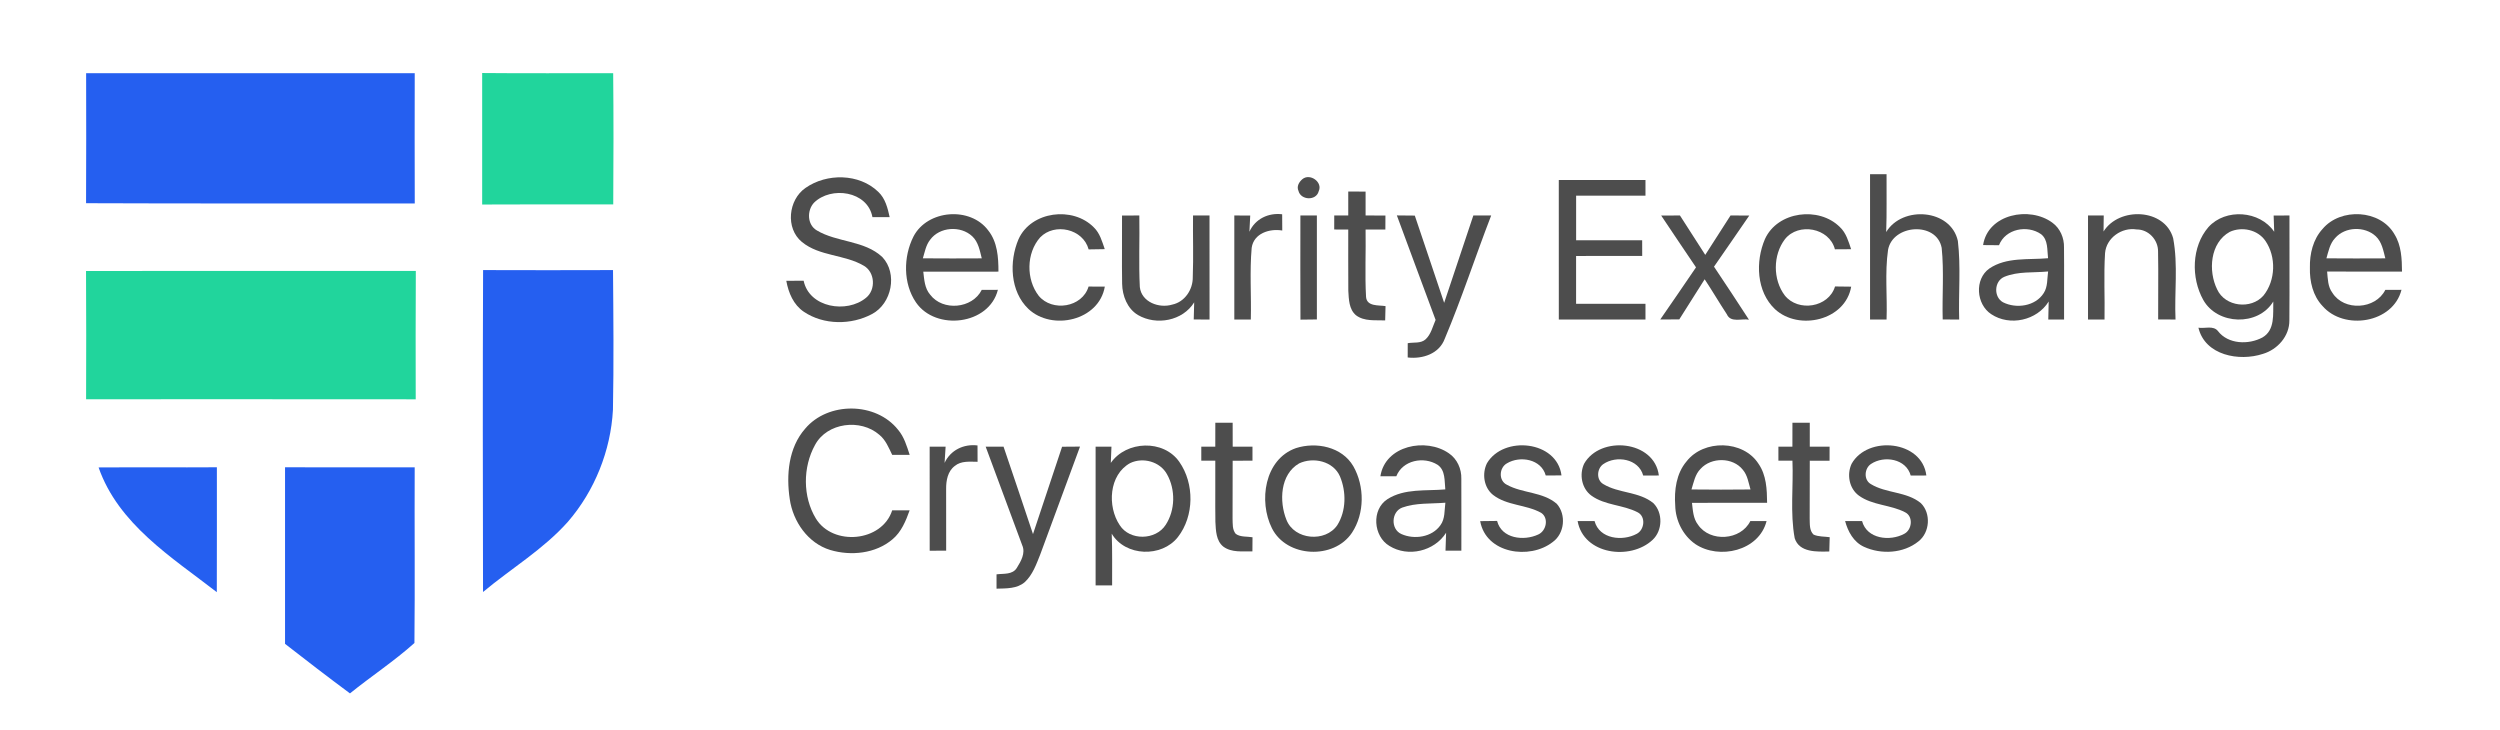 <?xml version="1.0" encoding="UTF-8" ?>
<!DOCTYPE svg PUBLIC "-//W3C//DTD SVG 1.1//EN" "http://www.w3.org/Graphics/SVG/1.1/DTD/svg11.dtd">
<svg width="757pt" height="221pt" viewBox="0 0 757 221" version="1.1" xmlns="http://www.w3.org/2000/svg">
<g id="#255ff0ff">
<path fill="#255ff0" opacity="1.00" d=" M 26.08 22.17 C 59.25 22.16 92.41 22.19 125.58 22.16 C 125.57 35.31 125.53 48.46 125.59 61.61 C 92.42 61.57 59.24 61.67 26.06 61.53 C 26.14 48.41 26.09 35.29 26.08 22.17 Z" />
<path fill="#255ff0" opacity="1.00" d=" M 146.26 179.26 C 146.19 146.76 146.15 114.27 146.28 81.78 C 159.39 81.83 172.50 81.82 185.62 81.78 C 185.74 95.89 185.87 109.99 185.60 124.10 C 184.93 136.46 180.07 148.60 171.98 157.97 C 164.54 166.35 154.78 172.12 146.26 179.26 Z" />
<path fill="#255ff0" opacity="1.00" d=" M 29.85 141.54 C 41.79 141.46 53.73 141.57 65.67 141.49 C 65.66 154.09 65.70 166.70 65.65 179.31 C 51.98 168.72 35.84 158.72 29.85 141.54 Z" />
<path fill="#255ff0" opacity="1.00" d=" M 86.31 194.96 C 86.32 177.14 86.32 159.32 86.31 141.49 C 99.40 141.53 112.49 141.52 125.57 141.50 C 125.49 159.23 125.67 176.97 125.49 194.70 C 119.35 200.21 112.39 204.77 105.97 209.96 C 99.35 205.05 92.81 200.03 86.31 194.96 Z" />
</g>
<g id="#21d59cff">
<path fill="#21d59c" opacity="1.00" d=" M 146.00 22.11 C 159.22 22.24 172.45 22.14 185.67 22.16 C 185.80 35.40 185.78 48.65 185.69 61.89 C 172.46 61.91 159.23 61.84 146.00 61.93 C 146.00 48.65 146.00 35.38 146.00 22.11 Z" />
<path fill="#21d59c" opacity="1.00" d=" M 26.05 82.05 C 59.34 82.04 92.62 82.07 125.91 82.04 C 125.82 94.99 125.87 107.95 125.88 120.91 C 92.61 120.86 59.34 120.90 26.07 120.89 C 26.10 107.95 26.14 95.00 26.05 82.05 Z" />
</g>
<g id="#4d4d4dff">
<path fill="#4d4d4d" opacity="1.00" d=" M 566.25 52.75 C 567.91 52.75 569.57 52.75 571.25 52.75 C 571.21 58.59 571.35 64.43 571.14 70.26 C 575.99 62.21 590.70 63.23 592.84 72.95 C 593.78 80.83 593.00 88.83 593.24 96.75 C 591.57 96.75 589.91 96.74 588.25 96.74 C 588.05 89.52 588.68 82.24 587.94 75.05 C 586.41 66.98 573.09 67.92 571.70 75.67 C 570.70 82.63 571.51 89.73 571.25 96.75 C 569.57 96.74 567.91 96.75 566.25 96.75 C 566.25 82.08 566.26 67.42 566.25 52.75 Z" />
<path fill="#4d4d4d" opacity="1.00" d=" M 243.90 56.91 C 250.32 52.40 260.15 52.49 265.92 58.07 C 268.07 60.07 268.78 62.99 269.39 65.75 C 267.65 65.75 265.91 65.75 264.17 65.74 C 262.73 57.82 251.63 56.28 246.47 61.39 C 244.30 63.75 244.40 68.04 247.32 69.76 C 253.50 73.46 261.73 72.73 267.18 77.85 C 271.87 82.85 270.03 91.92 264.05 95.09 C 257.77 98.46 249.42 98.45 243.43 94.42 C 240.26 92.30 238.75 88.66 238.09 85.03 C 239.84 85.01 241.59 85.01 243.34 85.00 C 245.04 93.19 256.44 95.00 262.25 90.16 C 265.25 87.74 264.96 82.44 261.59 80.48 C 255.76 77.02 248.16 77.66 242.81 73.26 C 237.78 69.13 238.69 60.50 243.90 56.91 Z" />
<path fill="#4d4d4d" opacity="1.00" d=" M 394.35 54.26 C 396.63 52.34 400.62 55.14 399.30 57.91 C 398.55 60.87 393.90 60.65 393.18 57.81 C 392.56 56.45 393.33 55.14 394.35 54.26 Z" />
<path fill="#4d4d4d" opacity="1.00" d=" M 472.00 54.50 C 480.75 54.50 489.50 54.50 498.25 54.50 C 498.24 56.08 498.24 57.67 498.25 59.25 C 491.25 59.25 484.25 59.25 477.25 59.25 C 477.25 63.75 477.25 68.25 477.25 72.75 C 483.91 72.75 490.58 72.75 497.25 72.75 C 497.24 74.33 497.24 75.91 497.26 77.49 C 490.58 77.51 483.91 77.49 477.24 77.51 C 477.25 82.34 477.25 87.16 477.24 91.99 C 484.25 92.01 491.25 91.99 498.25 92.00 C 498.24 93.58 498.24 95.17 498.25 96.75 C 489.50 96.75 480.75 96.74 472.01 96.75 C 471.99 82.67 472.00 68.58 472.00 54.50 Z" />
<path fill="#4d4d4d" opacity="1.00" d=" M 408.25 58.00 C 410.00 58.00 411.75 58.00 413.50 58.01 C 413.50 60.42 413.50 62.83 413.50 65.24 C 415.50 65.25 417.51 65.26 419.51 65.27 C 419.51 66.33 419.50 68.44 419.49 69.50 C 417.49 69.50 415.49 69.50 413.50 69.51 C 413.62 76.30 413.26 83.12 413.64 89.91 C 413.89 92.88 417.45 92.35 419.54 92.69 C 419.48 94.13 419.44 95.57 419.43 97.02 C 416.46 96.89 413.10 97.38 410.58 95.45 C 408.46 93.65 408.42 90.62 408.27 88.06 C 408.20 81.88 408.28 75.70 408.25 69.51 C 406.83 69.51 405.41 69.50 404.00 69.49 C 404.00 68.08 404.00 66.66 404.01 65.25 C 405.42 65.25 406.83 65.25 408.25 65.25 C 408.25 62.83 408.25 60.42 408.25 58.00 Z" />
<path fill="#4d4d4d" opacity="1.00" d=" M 276.60 71.62 C 280.81 63.48 293.81 62.46 299.24 69.78 C 302.04 73.28 302.33 77.94 302.33 82.25 C 294.74 82.26 287.16 82.23 279.57 82.26 C 279.86 84.67 279.98 87.30 281.66 89.23 C 285.48 94.29 294.41 93.49 297.27 87.78 C 298.90 87.77 300.53 87.76 302.16 87.76 C 299.49 98.41 283.35 100.28 277.37 91.59 C 273.43 85.86 273.52 77.71 276.60 71.62 M 281.64 72.61 C 280.36 74.22 280.03 76.31 279.44 78.22 C 285.38 78.28 291.33 78.26 297.28 78.23 C 296.68 75.88 296.25 73.29 294.40 71.55 C 290.89 68.25 284.50 68.66 281.64 72.61 Z" />
<path fill="#4d4d4d" opacity="1.00" d=" M 308.41 72.43 C 312.23 63.93 324.86 62.38 331.20 68.84 C 333.04 70.59 333.71 73.12 334.52 75.44 C 332.89 75.48 331.26 75.50 329.64 75.52 C 327.97 69.28 319.32 67.35 314.94 71.90 C 310.75 76.65 310.67 84.60 314.52 89.57 C 318.61 94.51 327.71 93.12 329.62 86.77 C 331.26 86.77 332.89 86.77 334.54 86.78 C 332.79 97.09 318.58 100.28 311.42 93.56 C 305.84 88.25 305.53 79.17 308.41 72.43 Z" />
<path fill="#4d4d4d" opacity="1.00" d=" M 339.75 65.26 C 341.49 65.25 343.24 65.25 344.99 65.25 C 345.12 72.47 344.77 79.71 345.14 86.93 C 345.65 91.49 351.00 93.44 354.96 92.23 C 358.73 91.44 361.22 87.70 361.17 83.96 C 361.41 77.73 361.17 71.49 361.25 65.25 C 362.91 65.25 364.57 65.25 366.24 65.25 C 366.26 75.75 366.25 86.25 366.25 96.75 C 364.65 96.74 363.06 96.74 361.46 96.74 C 361.49 95.01 361.54 93.28 361.60 91.55 C 358.12 97.18 350.14 98.64 344.58 95.39 C 341.33 93.46 339.84 89.55 339.78 85.91 C 339.66 79.03 339.80 72.14 339.75 65.26 Z" />
<path fill="#4d4d4d" opacity="1.00" d=" M 378.32 70.17 C 380.06 66.28 384.08 64.37 388.24 64.88 C 388.24 66.52 388.25 68.16 388.27 69.80 C 384.42 69.15 379.64 70.65 379.01 75.03 C 378.37 82.24 378.93 89.51 378.75 96.75 C 377.08 96.75 375.41 96.75 373.75 96.75 C 373.74 86.25 373.75 75.75 373.75 65.25 C 375.35 65.26 376.96 65.26 378.57 65.26 C 378.50 66.90 378.41 68.53 378.32 70.17 Z" />
<path fill="#4d4d4d" opacity="1.00" d=" M 393.76 65.25 C 395.41 65.25 397.08 65.25 398.75 65.25 C 398.75 75.74 398.74 86.24 398.75 96.73 C 397.09 96.75 395.43 96.76 393.78 96.79 C 393.71 86.28 393.76 75.76 393.76 65.25 Z" />
<path fill="#4d4d4d" opacity="1.00" d=" M 422.97 65.23 C 424.77 65.24 426.58 65.26 428.40 65.28 C 431.35 74.09 434.36 82.88 437.29 91.70 C 440.25 82.89 443.17 74.06 446.13 65.24 C 447.92 65.24 449.73 65.25 451.53 65.25 C 446.74 77.64 442.64 90.31 437.48 102.55 C 435.80 107.14 430.75 108.77 426.25 108.24 C 426.25 106.80 426.25 105.36 426.26 103.92 C 428.04 103.58 430.26 104.08 431.71 102.71 C 433.35 101.16 433.82 98.85 434.70 96.87 C 430.75 86.33 426.90 75.77 422.97 65.23 Z" />
<path fill="#4d4d4d" opacity="1.00" d=" M 503.00 65.26 C 504.89 65.25 506.79 65.25 508.69 65.25 C 511.22 69.24 513.80 73.20 516.35 77.18 C 518.92 73.20 521.46 69.22 524.01 65.24 C 525.89 65.25 527.78 65.26 529.68 65.27 C 526.11 70.43 522.59 75.62 519.00 80.75 C 522.58 86.07 526.09 91.43 529.58 96.80 C 527.38 96.38 524.06 97.82 522.90 95.18 C 520.60 91.68 518.48 88.05 516.17 84.56 C 513.63 88.63 511.02 92.65 508.48 96.72 C 506.55 96.74 504.63 96.74 502.73 96.73 C 506.36 91.49 509.97 86.23 513.55 80.95 C 510.05 75.71 506.47 70.52 503.00 65.26 Z" />
<path fill="#4d4d4d" opacity="1.00" d=" M 534.43 72.38 C 538.26 63.95 550.79 62.41 557.13 68.77 C 559.02 70.54 559.72 73.10 560.52 75.46 C 558.87 75.48 557.24 75.48 555.61 75.49 C 553.93 68.97 544.57 67.29 540.49 72.41 C 536.82 77.20 536.79 84.65 540.43 89.46 C 544.49 94.55 553.71 93.14 555.65 86.74 C 557.27 86.75 558.90 86.77 560.54 86.80 C 558.78 97.07 544.65 100.26 537.47 93.62 C 531.83 88.30 531.51 79.15 534.43 72.38 Z" />
<path fill="#4d4d4d" opacity="1.00" d=" M 600.48 74.21 C 601.94 64.77 614.61 62.34 621.47 67.44 C 623.82 69.15 625.06 72.07 624.98 74.95 C 625.06 82.21 624.96 89.48 625.00 96.75 C 623.40 96.74 621.81 96.74 620.22 96.75 C 620.24 94.93 620.27 93.11 620.34 91.30 C 616.79 97.05 608.55 98.87 602.94 95.13 C 598.39 92.15 597.81 84.55 602.37 81.31 C 607.57 77.78 614.20 78.73 620.15 78.19 C 619.84 75.72 620.23 72.66 618.05 70.92 C 613.90 68.01 607.23 69.27 605.30 74.25 C 603.68 74.24 602.08 74.23 600.48 74.21 M 606.91 83.82 C 603.81 85.11 603.61 89.93 606.51 91.53 C 610.51 93.56 616.32 92.74 618.83 88.76 C 620.10 86.83 619.85 84.39 620.17 82.20 C 615.76 82.64 611.08 82.10 606.91 83.82 Z" />
<path fill="#4d4d4d" opacity="1.00" d=" M 632.25 65.25 C 633.83 65.25 635.41 65.25 637.01 65.25 C 636.99 66.87 636.96 68.48 636.95 70.10 C 641.63 62.57 655.49 63.05 658.03 72.13 C 659.56 80.22 658.38 88.56 658.75 96.75 C 656.99 96.75 655.23 96.74 653.49 96.73 C 653.45 89.88 653.60 83.02 653.46 76.16 C 653.51 72.63 650.57 69.45 646.98 69.48 C 642.50 68.74 637.78 72.03 637.41 76.64 C 636.99 83.33 637.38 90.05 637.25 96.75 C 635.57 96.74 633.91 96.75 632.25 96.75 C 632.25 86.25 632.25 75.75 632.25 65.25 Z" />
<path fill="#4d4d4d" opacity="1.00" d=" M 668.72 68.76 C 673.92 63.02 684.26 63.74 688.63 70.18 C 688.56 68.54 688.50 66.90 688.46 65.26 C 690.05 65.26 691.64 65.25 693.25 65.25 C 693.22 75.83 693.31 86.41 693.22 96.99 C 693.28 101.76 689.65 105.85 685.19 107.16 C 678.04 109.52 667.68 107.63 665.68 99.23 C 667.58 99.54 670.19 98.48 671.59 100.24 C 674.66 104.27 680.88 104.44 685.06 102.19 C 688.95 99.95 688.24 95.07 688.35 91.30 C 683.76 98.85 671.44 98.45 667.15 90.82 C 663.41 84.14 663.59 74.68 668.72 68.76 M 675.15 70.22 C 669.20 73.53 668.59 82.02 671.35 87.63 C 673.77 92.91 681.66 93.80 685.40 89.47 C 689.07 84.90 689.28 77.76 685.97 72.94 C 683.64 69.52 678.81 68.52 675.15 70.22 Z" />
<path fill="#4d4d4d" opacity="1.00" d=" M 703.27 69.33 C 708.71 62.83 720.77 63.41 725.05 70.95 C 727.15 74.32 727.29 78.40 727.33 82.24 C 719.77 82.24 712.21 82.28 704.65 82.21 C 704.87 84.41 704.84 86.81 706.25 88.66 C 709.78 94.30 719.31 93.72 722.27 87.78 C 723.89 87.77 725.52 87.76 727.17 87.76 C 724.62 97.89 709.76 100.16 703.27 92.67 C 700.33 89.58 699.33 85.19 699.44 81.04 C 699.35 76.87 700.39 72.47 703.27 69.33 M 707.08 72.08 C 705.49 73.75 705.06 76.09 704.44 78.22 C 710.38 78.28 716.33 78.26 722.28 78.23 C 721.67 75.88 721.24 73.27 719.38 71.53 C 716.03 68.43 710.11 68.61 707.08 72.08 Z" />
<path fill="#4d4d4d" opacity="1.00" d=" M 243.80 129.81 C 250.72 121.57 265.23 121.67 271.93 130.13 C 273.78 132.29 274.58 135.08 275.45 137.73 C 273.68 137.74 271.92 137.74 270.16 137.74 C 269.11 135.58 268.19 133.22 266.27 131.66 C 260.61 126.71 250.45 127.91 246.79 134.73 C 243.07 141.46 243.04 150.40 247.04 157.00 C 252.19 165.44 267.07 164.15 270.16 154.52 C 271.92 154.51 273.67 154.51 275.44 154.52 C 274.29 157.73 272.94 161.06 270.25 163.30 C 265.14 167.65 257.65 168.41 251.38 166.53 C 244.65 164.48 240.11 157.92 239.14 151.14 C 238.04 143.85 238.73 135.58 243.80 129.81 Z" />
<path fill="#4d4d4d" opacity="1.00" d=" M 368.00 128.00 C 369.75 128.00 371.49 128.00 373.25 128.00 C 373.24 130.42 373.25 132.84 373.26 135.25 C 375.25 135.25 377.25 135.25 379.25 135.26 C 379.25 136.32 379.25 138.43 379.25 139.49 C 377.25 139.50 375.24 139.50 373.25 139.51 C 373.26 145.34 373.24 151.17 373.22 157.01 C 373.29 158.59 373.09 160.40 374.22 161.69 C 375.69 162.68 377.58 162.40 379.26 162.68 C 379.24 164.10 379.23 165.53 379.23 166.96 C 376.28 166.90 372.96 167.39 370.43 165.52 C 368.20 163.74 368.17 160.62 368.02 158.02 C 367.93 151.85 368.04 145.67 367.99 139.50 C 366.57 139.49 365.16 139.50 363.75 139.50 C 363.75 138.44 363.75 136.32 363.75 135.26 C 365.16 135.25 366.57 135.25 367.99 135.26 C 367.99 132.84 368.00 130.42 368.00 128.00 Z" />
<path fill="#4d4d4d" opacity="1.00" d=" M 542.75 128.00 C 544.49 128.00 546.24 128.00 548.00 128.00 C 547.99 130.42 548.00 132.83 548.00 135.25 C 550.00 135.25 552.00 135.25 554.00 135.25 C 553.98 136.67 553.98 138.09 553.99 139.51 C 551.99 139.50 549.99 139.50 548.00 139.50 C 548.01 145.34 547.99 151.17 547.97 157.01 C 548.04 158.66 547.83 160.62 549.15 161.88 C 550.67 162.56 552.40 162.43 554.03 162.66 C 553.97 164.10 553.93 165.55 553.91 166.99 C 550.20 167.07 544.82 167.36 543.43 162.96 C 542.01 155.24 543.08 147.31 542.75 139.50 C 541.33 139.50 539.91 139.50 538.50 139.50 C 538.50 138.44 538.50 136.32 538.50 135.26 C 539.91 135.25 541.32 135.25 542.74 135.25 C 542.74 132.83 542.75 130.42 542.75 128.00 Z" />
<path fill="#4d4d4d" opacity="1.00" d=" M 286.02 140.16 C 287.81 136.29 291.82 134.37 295.99 134.88 C 295.99 136.53 296.00 138.18 296.01 139.83 C 293.68 139.82 291.05 139.48 289.11 141.09 C 286.97 142.68 286.47 145.51 286.49 148.02 C 286.47 154.26 286.52 160.50 286.50 166.74 C 284.84 166.74 283.17 166.75 281.51 166.76 C 281.49 156.26 281.50 145.75 281.50 135.25 C 283.11 135.26 284.72 135.26 286.33 135.26 C 286.24 136.89 286.14 138.52 286.02 140.16 Z" />
<path fill="#4d4d4d" opacity="1.00" d=" M 298.46 135.25 C 300.26 135.25 302.06 135.24 303.87 135.24 C 306.87 144.06 309.85 152.89 312.79 161.73 C 315.74 152.92 318.69 144.10 321.60 135.27 C 323.41 135.26 325.22 135.24 327.03 135.23 C 322.98 146.13 318.97 157.05 314.96 167.96 C 313.78 170.90 312.68 174.07 310.30 176.27 C 307.95 178.31 304.66 178.16 301.75 178.25 C 301.75 176.80 301.75 175.36 301.75 173.91 C 303.88 173.63 306.65 174.09 307.93 171.90 C 309.15 169.94 310.57 167.46 309.54 165.14 C 305.86 155.17 302.18 145.20 298.46 135.25 Z" />
<path fill="#4d4d4d" opacity="1.00" d=" M 331.75 135.25 C 333.35 135.25 334.95 135.26 336.55 135.26 C 336.49 136.90 336.42 138.53 336.35 140.17 C 341.04 133.42 352.34 133.00 357.10 139.86 C 361.70 146.43 361.63 156.25 356.67 162.62 C 351.78 168.87 340.78 168.55 336.63 161.60 C 336.84 166.81 336.72 172.03 336.75 177.25 C 335.08 177.24 333.41 177.24 331.75 177.25 C 331.75 163.25 331.75 149.25 331.75 135.25 M 342.24 140.21 C 335.76 143.74 335.24 153.35 339.06 159.03 C 342.10 163.78 349.93 163.62 352.96 158.94 C 355.89 154.48 355.98 148.23 353.37 143.61 C 351.28 139.77 346.10 138.37 342.24 140.21 Z" />
<path fill="#4d4d4d" opacity="1.00" d=" M 392.41 135.69 C 398.56 133.72 406.36 135.28 409.79 141.18 C 413.23 147.24 413.24 155.45 409.38 161.31 C 403.90 169.53 389.61 168.87 385.15 159.97 C 381.05 151.81 382.86 139.05 392.41 135.69 M 393.37 140.32 C 387.60 143.64 387.29 151.84 389.54 157.42 C 391.94 163.51 401.34 164.32 404.95 158.99 C 407.66 154.65 407.68 148.88 405.74 144.25 C 403.73 139.63 397.67 138.29 393.37 140.32 Z" />
<path fill="#4d4d4d" opacity="1.00" d=" M 417.98 144.22 C 419.42 134.86 431.81 132.43 438.72 137.26 C 441.23 138.96 442.58 141.99 442.49 144.99 C 442.55 152.24 442.47 159.50 442.50 166.75 C 440.90 166.74 439.30 166.74 437.70 166.74 C 437.74 164.93 437.81 163.13 437.88 161.32 C 434.32 166.93 426.37 168.82 420.72 165.31 C 415.84 162.42 415.20 154.32 420.11 151.15 C 425.30 147.83 431.79 148.71 437.64 148.19 C 437.36 145.63 437.72 142.39 435.30 140.74 C 431.11 138.10 424.72 139.34 422.80 144.22 C 421.18 144.22 419.58 144.22 417.98 144.22 M 424.58 153.70 C 421.23 154.98 421.05 160.29 424.37 161.72 C 428.25 163.45 433.60 162.68 436.16 159.04 C 437.61 157.08 437.35 154.50 437.66 152.22 C 433.31 152.59 428.75 152.19 424.58 153.70 Z" />
<path fill="#4d4d4d" opacity="1.00" d=" M 450.25 140.27 C 455.26 131.80 471.48 133.41 472.82 143.95 C 471.22 143.96 469.63 143.97 468.05 143.98 C 466.71 139.01 460.29 137.91 456.31 140.29 C 453.92 141.62 453.70 145.54 456.29 146.79 C 461.03 149.41 467.14 148.89 471.39 152.55 C 474.31 155.83 473.76 161.55 470.17 164.12 C 463.21 169.59 449.94 167.63 448.20 157.80 C 449.90 157.77 451.61 157.75 453.32 157.74 C 454.70 163.13 461.42 163.88 465.77 161.85 C 468.23 160.77 469.05 156.87 466.67 155.29 C 462.10 152.74 456.27 153.14 452.06 149.83 C 449.28 147.59 448.71 143.38 450.25 140.27 Z" />
<path fill="#4d4d4d" opacity="1.00" d=" M 479.67 140.42 C 484.56 131.77 501.02 133.35 502.30 143.98 C 500.71 143.98 499.14 143.99 497.56 143.99 C 496.17 138.87 489.42 137.82 485.48 140.53 C 483.51 141.88 483.29 145.31 485.47 146.57 C 490.13 149.43 496.33 148.79 500.66 152.37 C 503.57 155.29 503.44 160.64 500.42 163.46 C 493.69 169.79 479.49 167.95 477.70 157.77 C 479.40 157.76 481.11 157.76 482.83 157.77 C 484.27 163.23 491.29 163.98 495.59 161.65 C 497.97 160.43 498.42 156.40 495.87 155.12 C 491.45 152.82 485.99 153.06 481.87 150.07 C 478.91 147.91 478.16 143.65 479.67 140.42 Z" />
<path fill="#4d4d4d" opacity="1.00" d=" M 510.68 139.72 C 515.86 133.02 527.84 133.19 532.48 140.44 C 534.87 143.88 535.04 148.20 535.08 152.25 C 527.50 152.26 519.91 152.23 512.33 152.26 C 512.61 154.53 512.68 157.00 514.16 158.89 C 517.81 164.27 527.11 163.65 530.00 157.78 C 531.63 157.77 533.27 157.76 534.92 157.77 C 532.64 166.83 520.53 169.58 513.33 164.74 C 509.58 162.12 507.36 157.64 507.26 153.09 C 506.92 148.45 507.57 143.39 510.68 139.72 M 514.93 141.97 C 513.26 143.64 512.86 146.05 512.18 148.21 C 518.14 148.28 524.09 148.28 530.05 148.21 C 529.45 146.18 529.16 143.94 527.75 142.27 C 524.72 138.41 518.19 138.37 514.93 141.97 Z" />
<path fill="#4d4d4d" opacity="1.00" d=" M 560.66 140.45 C 565.52 131.76 582.02 133.34 583.30 143.98 C 581.71 143.98 580.14 143.99 578.56 143.99 C 577.18 138.88 570.48 137.84 566.52 140.50 C 564.52 141.84 564.27 145.31 566.49 146.58 C 571.13 149.43 577.30 148.79 581.63 152.34 C 584.76 155.43 584.39 161.22 580.91 163.93 C 576.37 167.60 569.61 167.96 564.41 165.57 C 561.26 164.13 559.56 160.96 558.70 157.78 C 560.40 157.76 562.11 157.76 563.83 157.77 C 565.28 163.23 572.28 163.98 576.59 161.65 C 578.98 160.44 579.42 156.37 576.85 155.11 C 572.43 152.81 566.99 153.05 562.88 150.08 C 559.92 147.93 559.16 143.68 560.66 140.45 Z" />
</g>
</svg>
